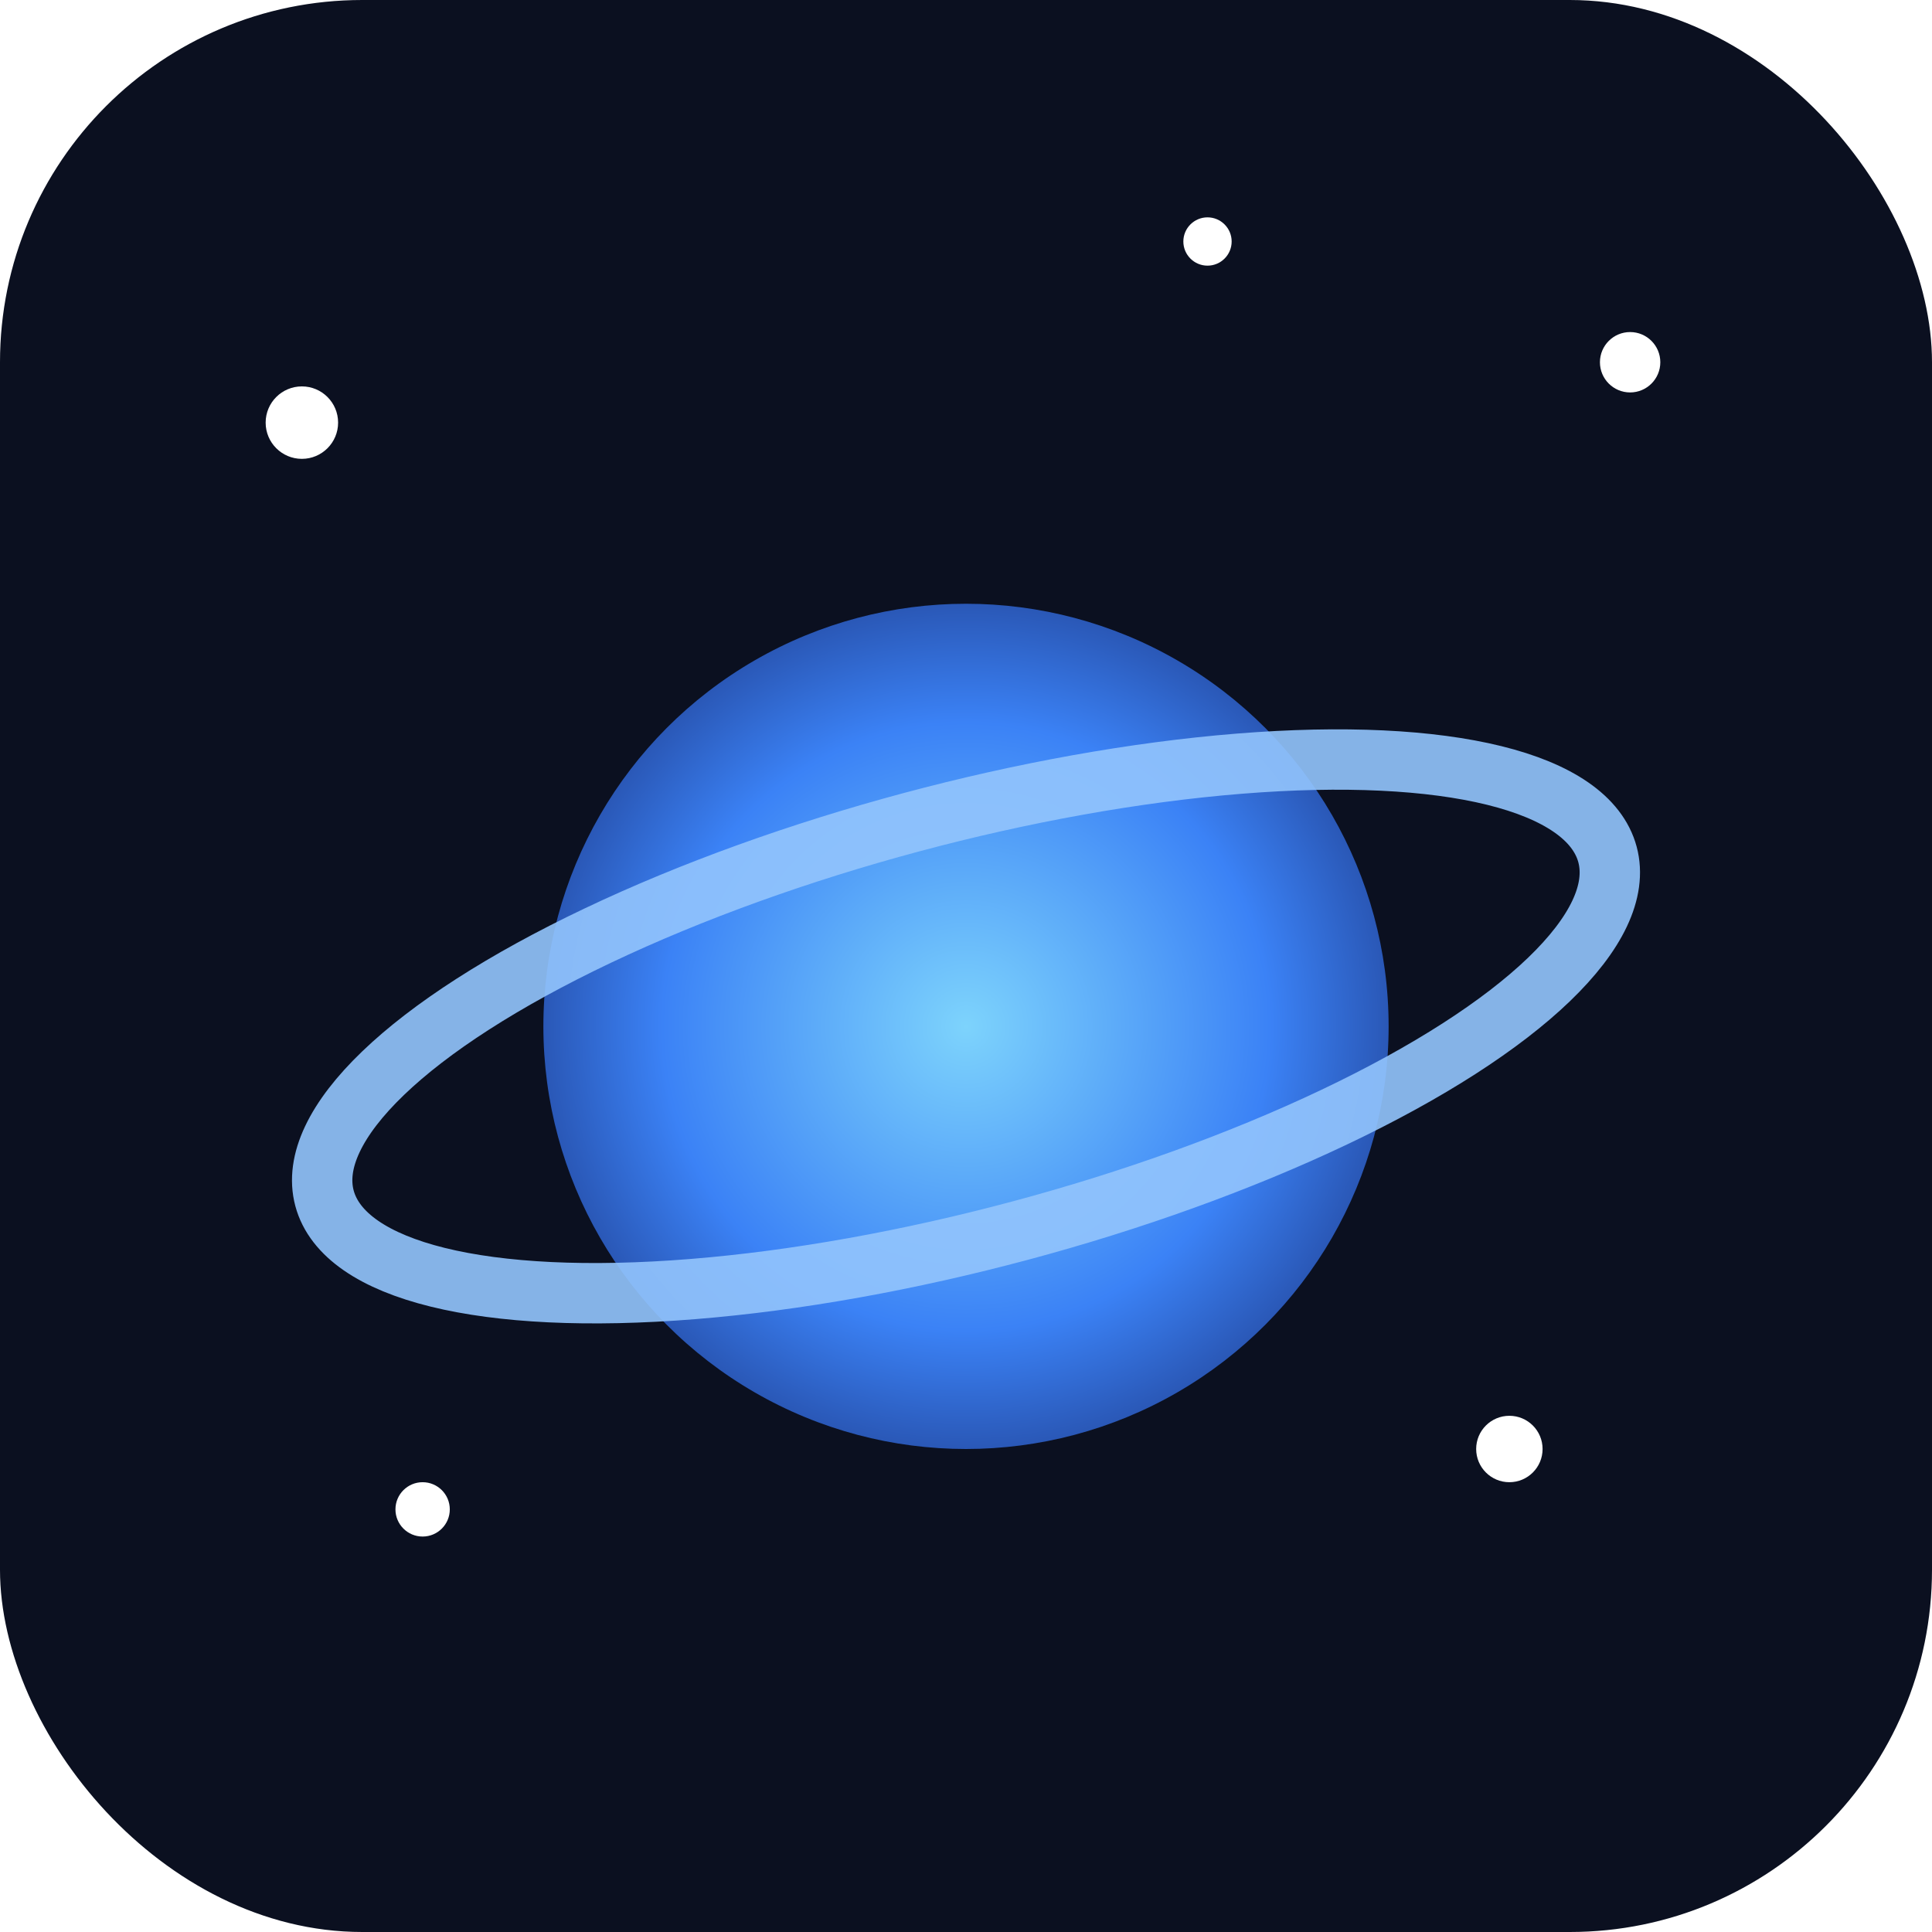 <svg xmlns="http://www.w3.org/2000/svg" viewBox="0 0 64 64">
  <defs>
    <radialGradient id="g" cx="50%" cy="50%" r="60%">
      <stop offset="0%" stop-color="#7dd3fc"/>
      <stop offset="60%" stop-color="#3b82f6"/>
      <stop offset="100%" stop-color="#1e3a8a"/>
    </radialGradient>
    <filter id="glow" x="-50%" y="-50%" width="200%" height="200%">
      <feGaussianBlur stdDeviation="1.5" result="blur"/>
      <feMerge>
        <feMergeNode in="blur"/>
        <feMergeNode in="SourceGraphic"/>
      </feMerge>
    </filter>
  </defs>
  <rect width="64" height="64" rx="12" fill="#0b1020"/>
  <!-- Planet -->
  <circle cx="32" cy="34" r="14" fill="url(#g)" filter="url(#glow)"/>
  <!-- Ring -->
  <ellipse cx="32" cy="34" rx="22" ry="7" fill="none" stroke="#93c5fd" stroke-width="2" opacity="0.9" transform="rotate(-15 32 34)"/>
  <!-- Stars -->
  <g fill="#ffffff">
    <circle cx="10" cy="14" r="1.2"/>
    <circle cx="54" cy="12" r="1"/>
    <circle cx="50" cy="48" r="1.1"/>
    <circle cx="14" cy="50" r="0.9"/>
    <circle cx="40" cy="8" r="0.8"/>
  </g>
</svg>
